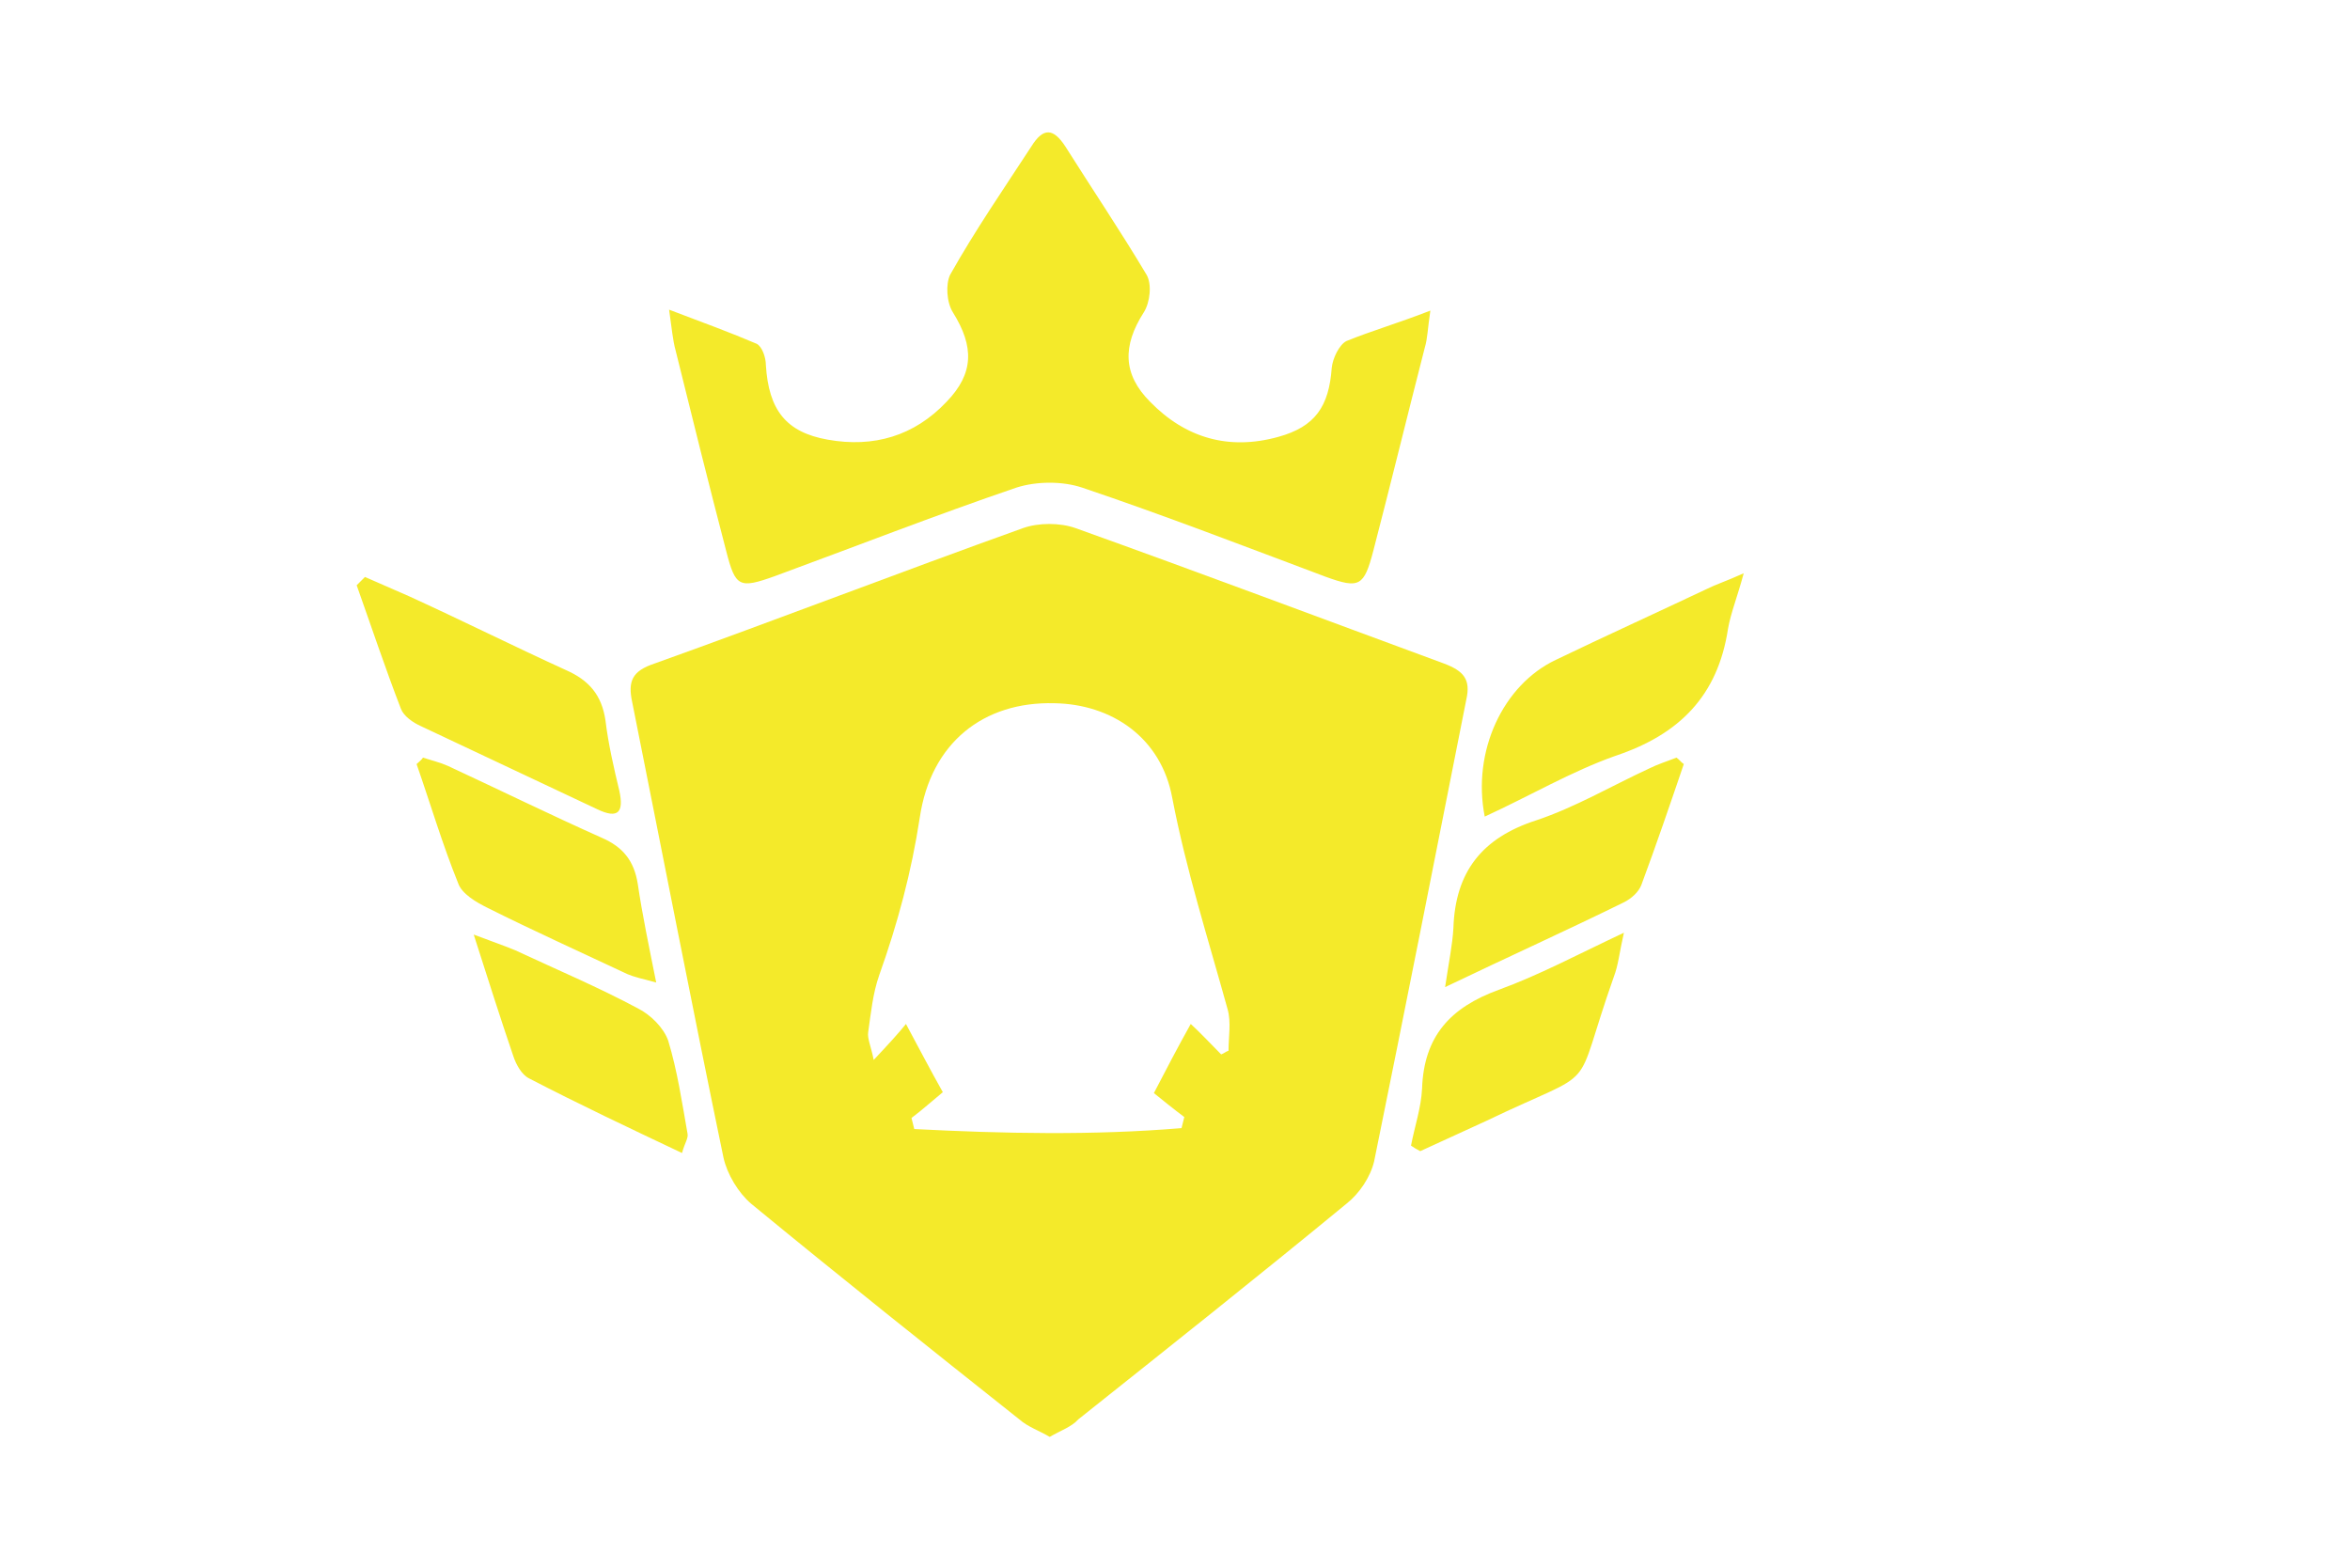 <?xml version="1.0" standalone="no"?><!DOCTYPE svg PUBLIC "-//W3C//DTD SVG 1.1//EN" "http://www.w3.org/Graphics/SVG/1.1/DTD/svg11.dtd"><svg t="1533348264497" class="icon" style="" viewBox="0 0 1535 1024" version="1.1" xmlns="http://www.w3.org/2000/svg" p-id="7157" xmlns:xlink="http://www.w3.org/1999/xlink" width="47.969" height="32"><defs><style type="text/css"></style></defs><path d="M685.677 938.516c-7.224-4.214-14.448-6.622-19.866-11.438-58.394-46.354-117.39-93.31-175.182-140.868-8.428-7.224-15.652-19.264-18.06-30.1-20.468-98.728-39.732-198.058-59.598-297.387-3.01-13.846 0-20.468 14.448-25.284 80.668-28.896 160.132-59.598 240.8-88.494 10.234-3.612 24.08-3.612 34.314 0 80.668 28.896 160.734 58.996 240.8 88.494 12.642 4.816 17.458 10.234 14.448 23.478-19.866 100.534-39.732 201.068-60.2 301.601-2.408 10.234-9.632 21.07-18.06 27.692-57.792 47.558-116.186 93.912-175.182 140.868-4.214 4.816-11.438 7.224-18.662 11.438z m111.972-249.83c1.806-0.602 3.01-1.806 4.816-2.408 0-9.03 1.806-18.662-0.602-27.09-12.642-45.752-27.09-90.902-36.12-137.858-7.224-39.732-39.732-61.404-77.056-62.006-46.354-1.204-80.668 25.886-87.892 74.648-5.418 35.518-14.448 69.23-26.488 102.942-4.214 12.04-5.418 24.682-7.224 37.324-0.602 4.214 1.806 9.03 3.612 18.06 9.632-10.234 16.254-17.458 21.07-23.478 8.428 15.652 16.254 30.702 24.08 44.548-6.622 5.418-13.244 11.438-20.468 16.856l1.806 7.224c58.394 3.01 116.788 4.214 174.58-0.602l1.806-7.224c-7.224-5.418-13.846-10.836-19.866-15.652 7.826-15.05 15.652-30.1 24.08-45.15 6.622 6.02 13.244 13.244 19.866 19.866z" p-id="7158" fill="#f4ea2a"></path><path d="M934.302 202.874c-1.806 12.04-1.806 18.06-3.612 24.08-11.438 44.548-22.274 89.096-33.712 133.042-6.02 22.876-9.03 24.682-30.702 16.856-52.976-19.866-105.952-40.334-159.53-58.394-12.642-4.214-29.498-4.214-42.742 0-52.976 18.06-105.35 38.528-157.724 57.792-23.478 8.428-25.886 7.224-31.906-16.254-11.438-43.946-22.274-87.29-33.11-131.236-1.806-6.622-2.408-13.846-4.214-26.488 22.274 8.428 40.334 15.05 57.19 22.274 3.612 1.806 6.02 9.03 6.02 13.846 1.806 29.498 13.244 43.946 40.334 48.762 30.1 5.418 56.588-2.408 77.658-24.682 18.06-18.662 18.06-36.12 4.214-58.394-4.214-6.622-4.816-18.662-1.806-24.682 16.254-28.896 34.916-55.986 52.976-83.678 7.826-12.642 14.448-12.04 22.274 0 17.458 27.692 36.12 55.384 52.976 83.678 3.612 6.02 2.408 18.06-1.806 24.682-13.846 21.672-13.846 40.334 4.214 58.394 22.876 23.478 51.17 31.906 83.678 22.876 24.08-6.622 33.11-19.866 34.916-45.15 0.602-6.02 4.816-15.05 9.632-17.458 16.254-6.622 33.11-11.438 54.782-19.866zM969.82 533.371c-8.428-42.742 12.04-86.086 46.354-102.34 32.508-15.652 65.618-30.702 98.728-46.354 6.02-3.01 12.04-4.816 24.08-10.234-4.214 15.652-8.428 25.886-10.234 36.12-6.622 43.946-31.906 69.23-73.444 83.076-28.896 10.234-55.384 25.886-85.484 39.732zM238.392 376.851l28.896 12.642c34.314 15.652 68.026 32.508 102.34 48.16 15.05 6.622 23.478 16.254 25.886 33.11 1.806 15.05 5.418 30.702 9.03 45.752 3.01 13.846-0.602 18.662-14.448 12.04-38.528-18.06-76.454-36.12-114.982-54.18-5.418-2.408-11.438-6.622-13.244-11.438-10.234-26.488-19.264-53.578-28.896-80.668l5.418-5.418zM1099.852 499.057c-9.03 26.488-18.06 52.976-27.692 78.862-1.806 4.816-6.622 9.03-11.438 11.438-36.722 18.06-74.046 34.916-116.788 55.384 2.408-16.254 4.816-27.692 5.418-38.528 1.204-36.722 18.662-58.996 54.18-70.434 25.284-8.428 48.762-22.274 73.444-33.712 6.02-3.01 12.04-4.816 18.06-7.224 1.806 1.204 3.01 3.01 4.816 4.214zM276.317 494.843c5.418 1.806 10.836 3.01 16.254 5.418 33.712 15.652 66.822 31.906 100.534 46.956 13.846 6.02 21.07 15.05 23.478 30.1 3.01 20.468 7.224 40.334 12.04 64.414-9.03-2.408-14.448-3.612-18.662-5.418-30.702-14.448-61.404-28.294-91.504-43.344-7.224-3.612-16.856-9.03-19.264-16.254-10.234-25.284-18.06-51.772-27.09-77.658 1.204-1.204 3.01-2.408 4.214-4.214zM921.66 748.285c2.408-12.642 6.622-24.682 7.224-37.324 1.204-34.314 18.662-52.976 49.966-64.414 26.488-9.632 51.17-22.876 81.872-37.324-3.01 13.244-3.612 21.07-6.622 28.896-28.294 80.066-6.622 57.19-83.076 93.912l-43.344 19.866c-2.408-1.204-4.214-2.408-6.02-3.612zM445.479 753.101c-34.314-16.254-67.424-31.906-99.932-48.762-4.816-2.408-8.428-9.03-10.234-14.448-8.428-24.682-16.254-49.364-25.886-79.464 12.642 4.816 19.866 7.224 27.09 10.234 27.09 12.642 54.18 24.08 80.066 37.926 8.428 4.214 16.856 12.642 19.866 21.07 6.02 19.866 9.03 40.334 12.642 60.802 0.602 3.01-1.806 6.02-3.612 12.642z" p-id="7159" fill="#f4ea2a"></path></svg>
